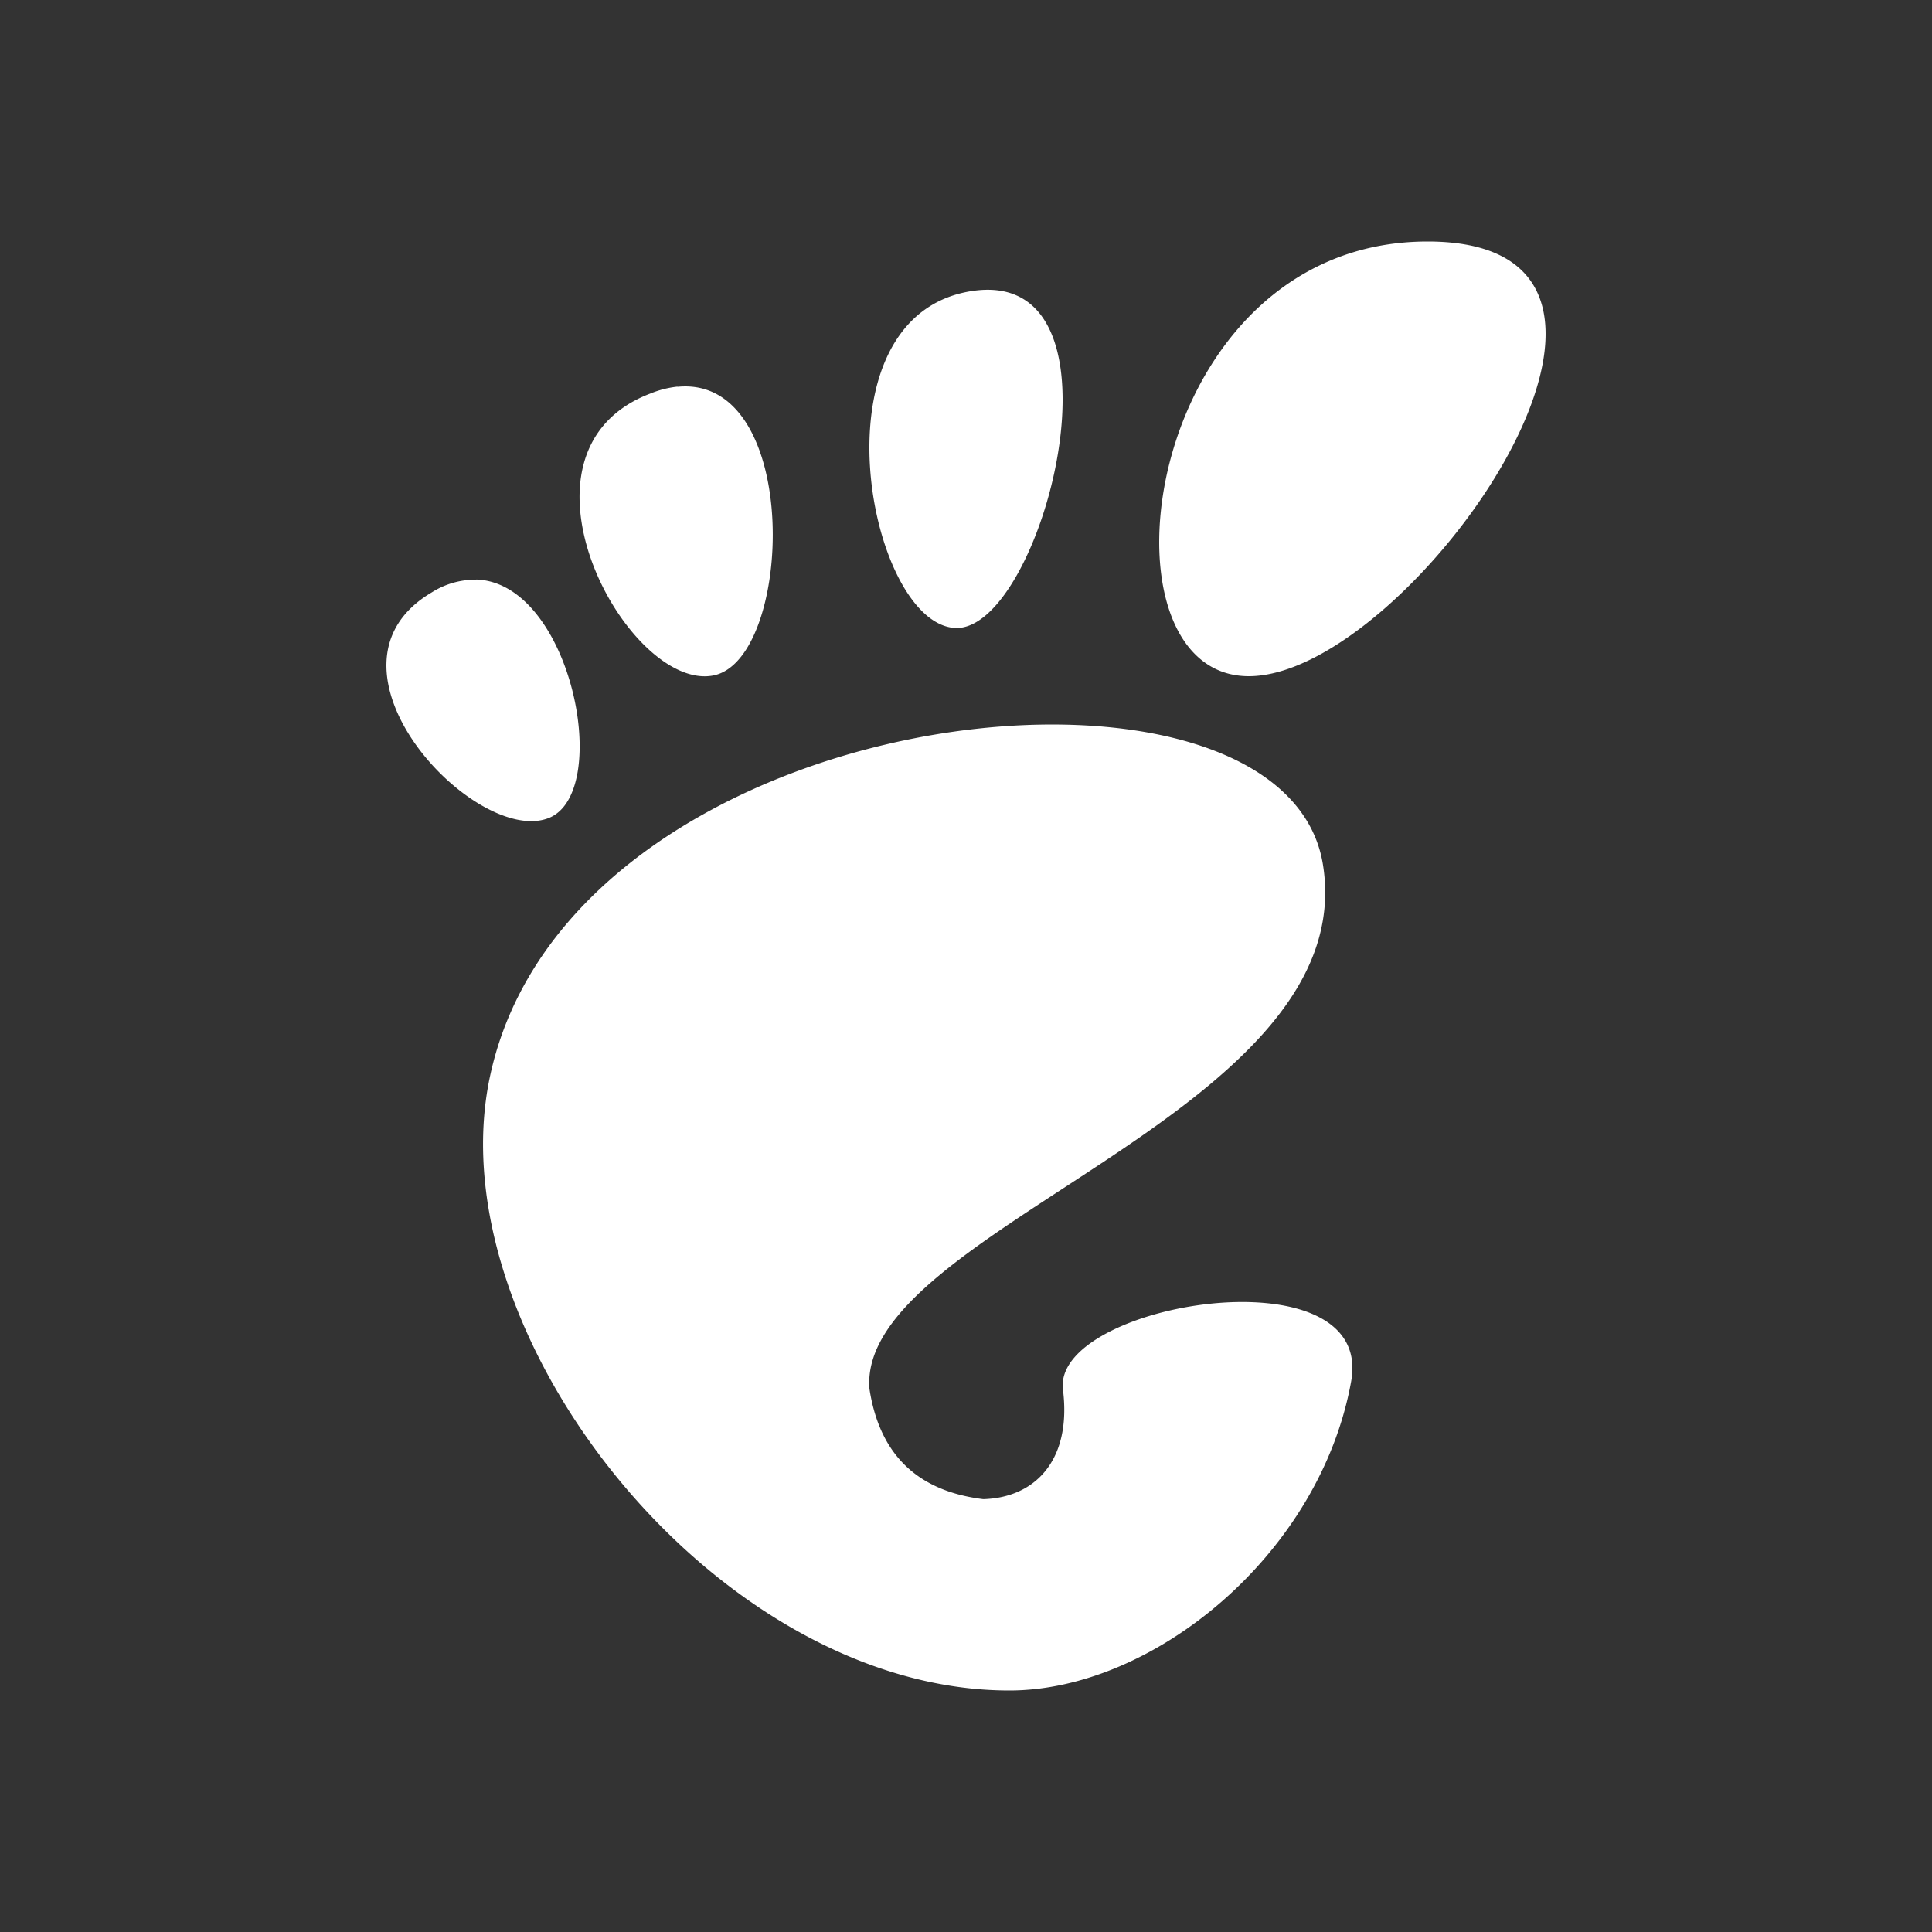<?xml version="1.0" encoding="UTF-8" standalone="no"?>
<!-- Created with Inkscape (http://www.inkscape.org/) -->

<svg
   inkscape:export-ydpi="90.000000"
   inkscape:export-xdpi="90.000000"
   width="48"
   height="48"
   id="svg11300"
   sodipodi:version="0.32"
   inkscape:version="1.1 (c4e8f9ed74, 2021-05-24)"
   sodipodi:docname="activities-gnome.svg"
   inkscape:output_extension="org.inkscape.output.svg.inkscape"
   version="1.0"
   style="display:inline;enable-background:new"
   xmlns:inkscape="http://www.inkscape.org/namespaces/inkscape"
   xmlns:sodipodi="http://sodipodi.sourceforge.net/DTD/sodipodi-0.dtd"
   xmlns="http://www.w3.org/2000/svg"
   xmlns:svg="http://www.w3.org/2000/svg"
   xmlns:rdf="http://www.w3.org/1999/02/22-rdf-syntax-ns#"
   xmlns:cc="http://creativecommons.org/ns#"
   xmlns:dc="http://purl.org/dc/elements/1.1/">
  <rect width="100%" height="100%" fill="#333333" stroke="none"/>
  <sodipodi:namedview
     stroke="#ef2929"
     fill="#f57900"
     id="base"
     pagecolor="#bebebe"
     bordercolor="#525252"
     borderopacity="1"
     inkscape:pageopacity="1"
     inkscape:pageshadow="2"
     inkscape:zoom="8"
     inkscape:cx="-1"
     inkscape:cy="5.875"
     inkscape:current-layer="layer1"
     showgrid="true"
     inkscape:grid-bbox="true"
     inkscape:document-units="px"
     inkscape:showpageshadow="true"
     inkscape:window-width="1920"
     inkscape:window-height="1016"
     inkscape:window-x="0"
     inkscape:window-y="28"
     width="400px"
     height="300px"
     inkscape:snap-nodes="true"
     inkscape:snap-bbox="true"
     gridtolerance="10000"
     inkscape:object-nodes="true"
     inkscape:snap-grids="true"
     showguides="false"
     inkscape:guide-bbox="true"
     inkscape:window-maximized="1"
     inkscape:bbox-nodes="true"
     inkscape:bbox-paths="false"
     inkscape:snap-bbox-edge-midpoints="false"
     inkscape:snap-bbox-midpoints="false"
     objecttolerance="10000"
     guidetolerance="10000"
     borderlayer="true"
     showborder="true"
     guidecolor="#ff0b00"
     guideopacity="1"
     guidehicolor="#001aff"
     guidehiopacity="0.498"
     inkscape:pagecheckerboard="0">
    <inkscape:grid
       type="xygrid"
       id="grid3123"
       empspacing="4"
       visible="true"
       enabled="true"
       snapvisiblegridlinesonly="true" />
    <sodipodi:guide
       position="12,12"
       orientation="1,0"
       id="guide4135"
       inkscape:locked="false" />
  </sodipodi:namedview>
  <defs
     id="defs3" />
  <g
     style="display:inline"
     inkscape:groupmode="layer"
     inkscape:label="Base"
     id="layer1"
     transform="translate(0,-276)">
    <path
       inkscape:connector-curvature="0"
       style="fill:#ffffff;fill-opacity:1;stroke-width:7.559"
       d="m 35.469,282 c -7.109,0 -8.44,10.8 -4.443,10.8 3.997,0 11.552,-10.8 4.443,-10.8 z m -11.284,1.225 c -4.065,0.574 -2.636,8.231 -0.468,8.376 2.16,0.14 4.537,-8.946 0.468,-8.376 z m -7.356,2.381 a 2.492,2.492 0 0 0 -0.668,0.17 c -3.805,1.446 -0.578,7.407 1.556,7.007 1.998,-0.378 2.228,-7.479 -0.884,-7.173 z m -5,4.796 a 2.02,2.02 0 0 0 -1.101,0.315 c -3.129,1.845 1.054,6.301 2.891,5.612 1.616,-0.608 0.587,-5.859 -1.79,-5.931 z m 14.592,3.601 c -5.6,-0.102 -12.989,2.84 -14.248,8.742 C 10.809,309.135 17.79,318 25.078,318 c 3.584,0 7.717,-3.389 8.491,-7.679 0.591,-3.27 -7.432,-1.956 -7.16,0.204 0.221,1.769 -0.706,2.687 -1.981,2.721 -1.743,-0.213 -2.594,-1.22 -2.827,-2.742 -0.31,-3.988 12.262,-6.837 11.267,-13.023 -0.366,-2.266 -3.083,-3.418 -6.446,-3.478 z"
       id="path12" />
  </g>
</svg>
